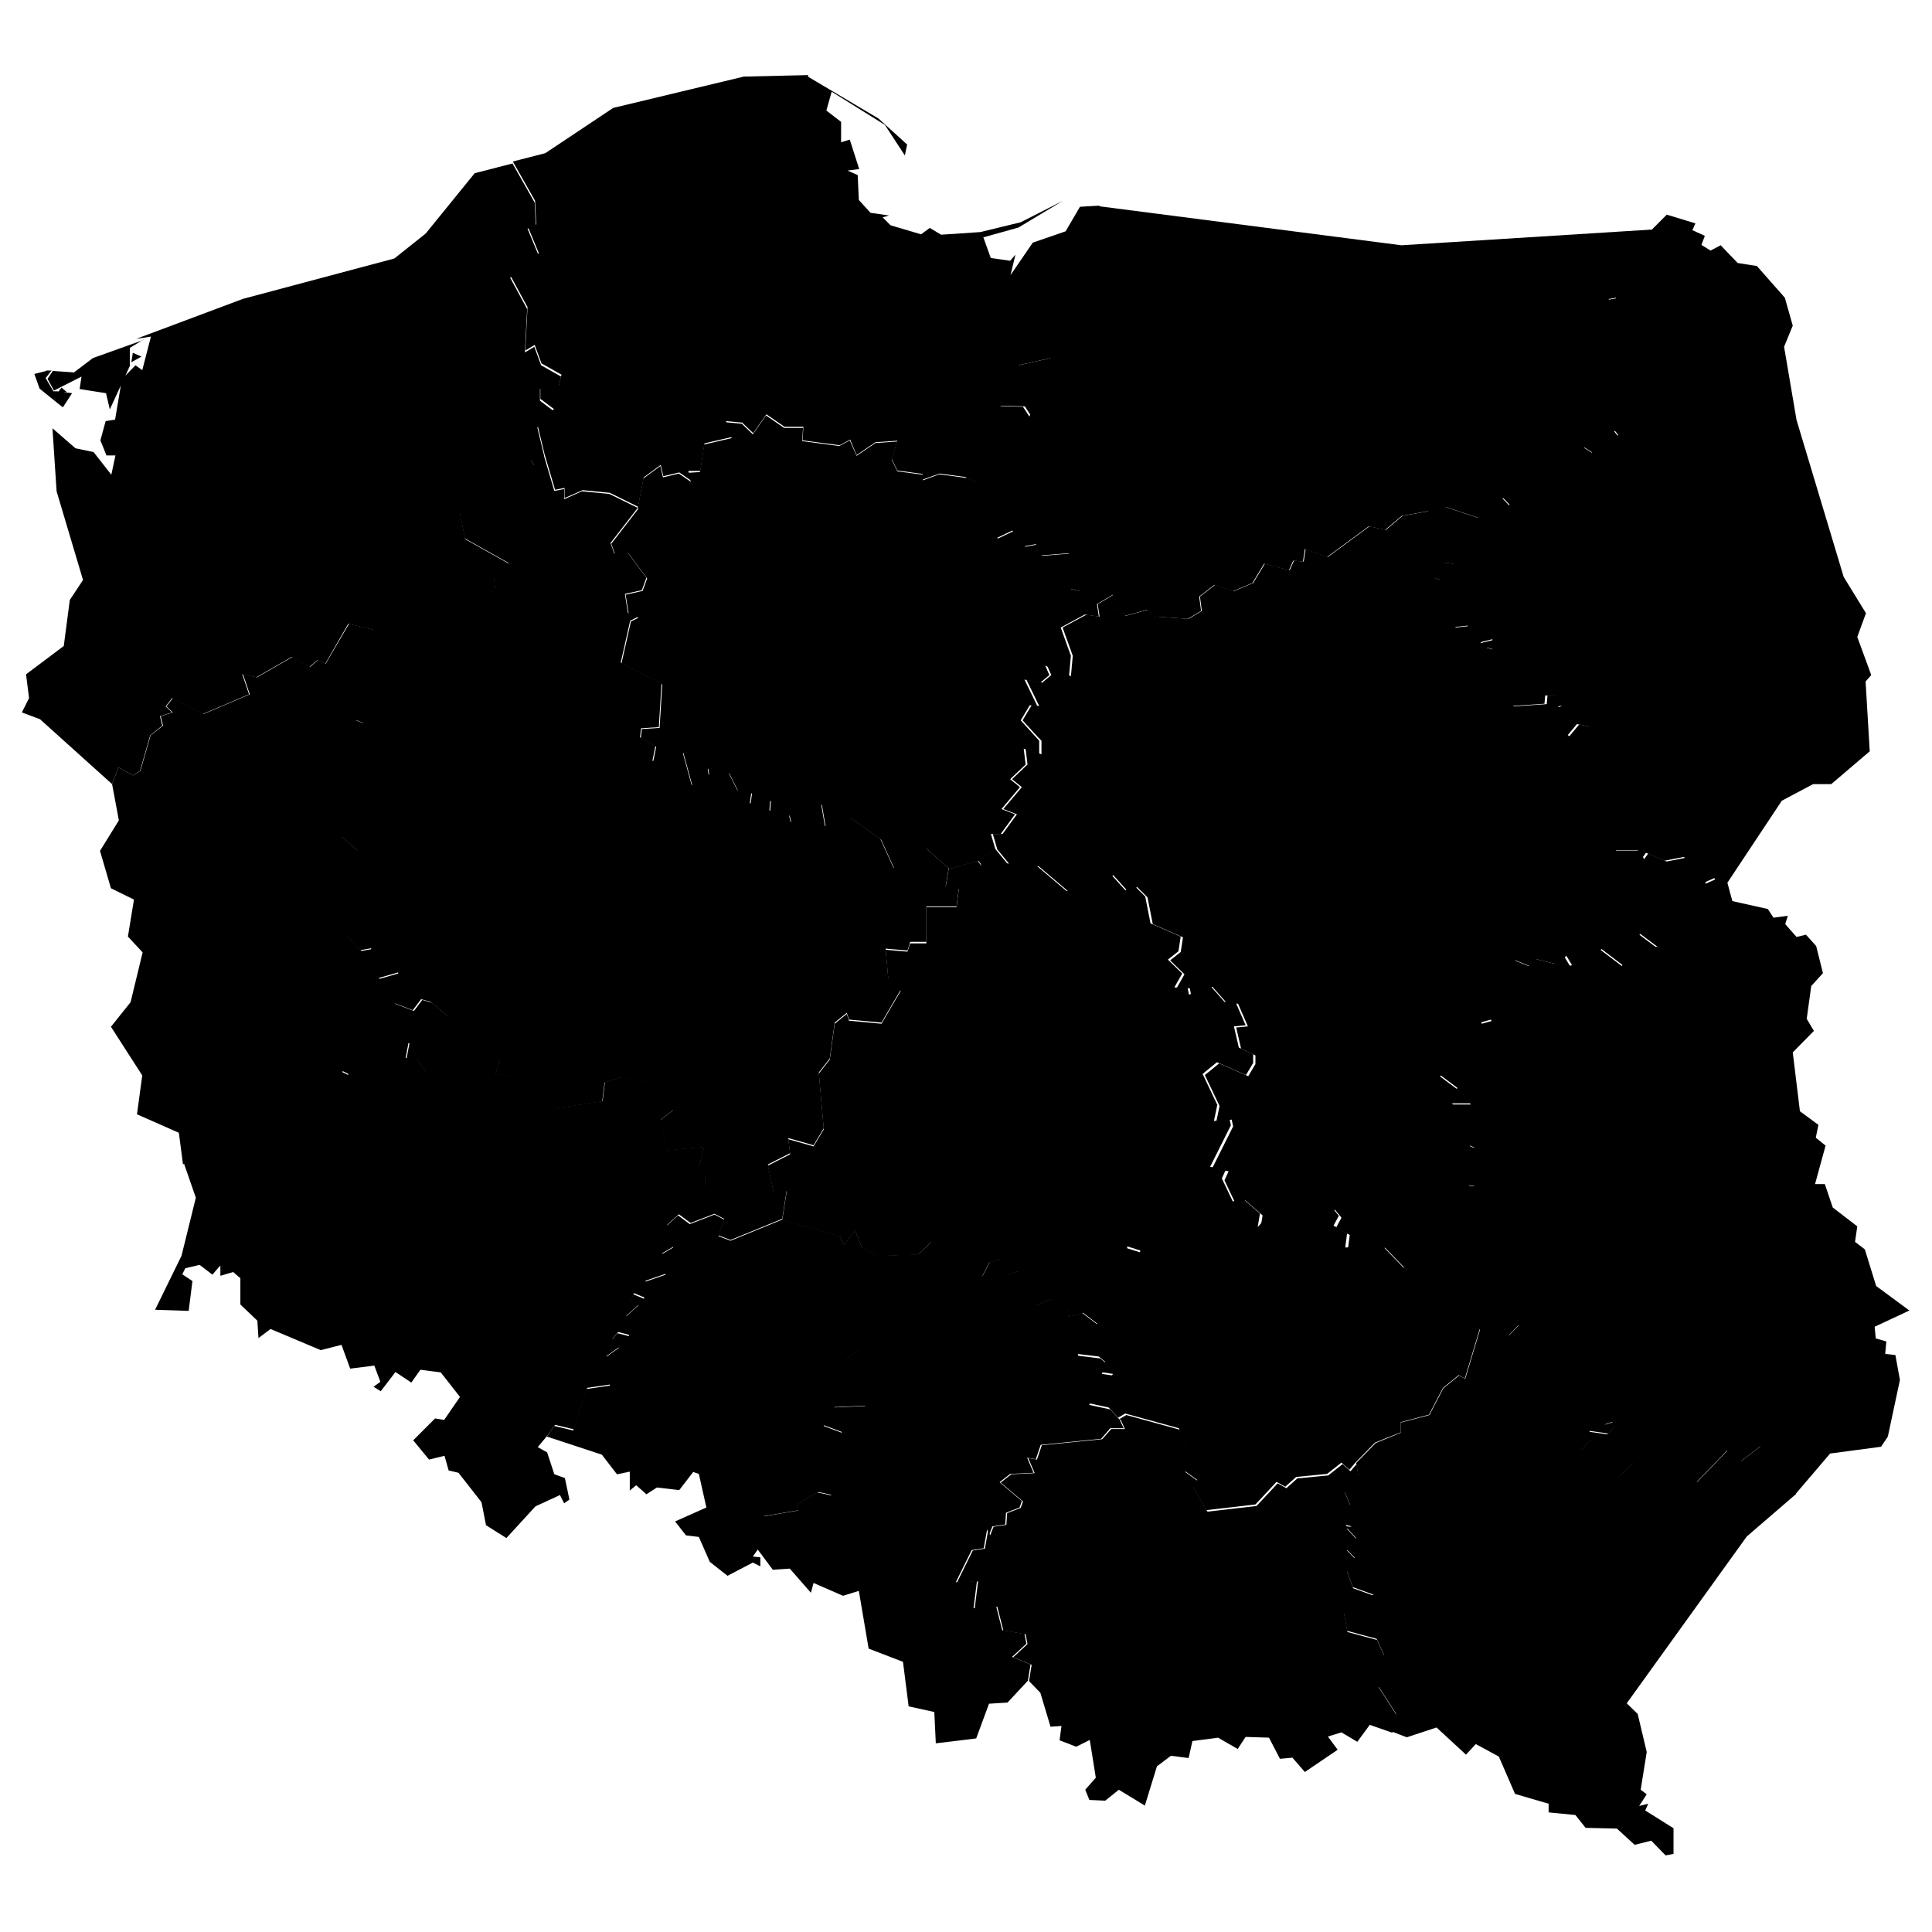 <svg xmlns="http://www.w3.org/2000/svg" xmlns:amcharts="http://amcharts.com/ammap" id="Layer_1" viewBox="0 0 512 512"><g id="_x3C_defs"><amcharts:ammap bottomLatitude="49.003" leftLongitude="14.122" projection="mercator" rightLongitude="24.15" topLatitude="54.835"/></g><g><path id="PL-DS" d="m48.3 308.2 10.6-8 7.3 4.4 3.2-9.6 4.6.2 5.6 6.4 5.6-5.7.2-2.9 5.2-1.6 1.7-6.8-1.8-.9 2.5-4.2 5.5-1.9.3-4.7 9.5 3.2-.8 4.3 2.7-.2 2.9 4.1 7.4-9.8h6.3l4 2.8 1.8 3.4-1.2 3.8 6.4 1 1.6 3.7 8.3 4.4 12-1.8.6-5 4.1-1.3 8.5 1.6 5.6 7-3.4 2.6 1.8 8.1 9.8-.9-1.5 5.5 1.8 1-.2 6.9 2.7 4.3-6.5 2.5-3.1-2.3-3.1 2.8 1.8 5.7-3.1 1.8 1.1 5.4-5.5 1.9-.2 4.5-2.9-1.2-.8 2 2.2.9-3.4 3.1.9 5.1-3.1-.8-1.5 1.8 1.9 2.1-3.5 2.5 1.8 1.9-.7 5.6-6.2.9-3.5 11-5-1.2-2 2.8-2.6 3.1 2.5 1.4 1.9 5.8 2.8 1 1.2 5.7-1.4 1-1.1-2.2-6.5 3-7.7 8.4-5.4-3.4-1.2-6.1-6.1-7.8-2.6-.6-1.1-3.9-4.1 1-4.2-5.1 5.8-5.8 2.4.4 4.2-6.1-5.1-6.5-5.4-.7-2.4 3.4-4.2-2.8-3.9 5.1-1.9-1.2 1.8-1.3-1.6-4.3-6.4.8-2.3-6.3-5.5 1.4-13.3-5.6-3.2 2.4-.3-4.6-4.5-4.3v-7c-.1 0-1.9-1.6-1.9-1.6l-3.4 1v-2.7c-.1 0-2.1 2.4-2.1 2.4l-3.4-2.6-3.8.9-.8 1.6 2.7 1.8-1 7.9-8.9-.3 7-14.3 3.8-15.4-3.3-9.5Z"/><path id="PL-KP" d="m169 134.6 1.5-7.8 4.5-3.3.7 3 4.2-1 3.2 2.2-.8-2.4 3.2-.2 1.1-7.3 7.3-1.7-1.6-4.2 4.3.4 2.9 2.8 3.5-5 4.8 3.3h5l-.2 3.5 9.8 1.3 2.8-1.5 1.8 4.1 5-3.4 5.8-.4-1.5 4.8 1.5 3.1 6.8.9v1.5c-.1 0 4.3-1.6 4.3-1.6l7.5 1 2.8 1.3 3.7 13.6 1.6 1.1 4.2-2 3 4.2 3.2-.6 1.2 3 7.5-.6 2.2 6.3-2 3.1 2.6.6 1 6.2-6.3 3.4 2.7 7.5-.5 5.4-6.3-2.8 1.1 2.5-2.4 2-4.2-.8 3.4 7-2-.2-2.4 4 4.9 5.4v3.6c.1 0-4.1-1.5-4.1-1.5l.5 4.2-4.1 3.9 2.6 2.1-4.9 5.8 3.6 1.4-3.8 5.2h-2.6l1.2 4.1-4 2.6.5 1.8-1-1.4-7.7 2.2-6.2-5.5-.5 2.7-7.9 2.7-3.5-7.7-8-5.7-6.7 2.3-1-5.9-5.3 5-2.8-.2-.4-1.8-5.2-1.2.2-2.7-5.4.8.4-2.8-3.7-.7-2.3-4.6-4.2-1.3-1.1 1.9-.3-1.9-4.2 4.6-2.4-8.8-5.4 3-2.6-.7.8-3.9-4.1-2.3.3-2.4 4.7-.3.7-11.5-10.8-5.6 2.5-11.1 2-1-2.6-1.1-.8-5 4.5-1 1.2-3.3-4.9-6.6-3.6.2-1-2.8 7.2-9.3Z"/><path id="PL-LD" d="m263.7 224.9 3.2 3.9 7.8.6 7.9 6.7 9.7-1.8 2.1-2.6 3.8 4.2 2.6-1 2.7 2.7 1.4 7.1 8 3.5-.6 3.9-2.8 2.2 3.8 3.7-2.1 3.7h3.5l.4 1.9 5.6-2.4 3.8 4.3 3 .2 2.6 6-3.1.3 1.3 5.6 3.8 1.8v2.3l-1.9 3.2-7.7-3.4-3.8 3.1 3.9 8.2-.9 4.3 4.1-.7.4 1.8-5.6 11.2-2.8 3.3v5.9l-5.6-1.7-.9 4.4h-11.7c0 .1-.9 9.5-.9 9.5l3.8 1.2-1.5 7.5-7.7-6.8-2.4 5.8.7 4.3-4.8 5.3-3.7.9-.3-2.5-4-2.1-4.6 1.6-4.2-9.1-3 .9-1.6-4.2-3.2 1-1.9 3.6-13.6-9-3.4 3.3-10.8.4-4.1-2.3-1.8-4.5-2.9 3.9-1.2-2.3-15.2-4.4 1.2-7.7-3.5.5-1.5-7.2 5.9-3-.5-4 6.7 1.9 2.7-4.5-1.3-14.8 2.9-3.7 1.3-9.5 3.2-2.6.6 1.8 8.6.8 5.1-8.7-3.3-3.1-.7-7.8 5.8.5.7-2.2h4.3v-9.6h8l.6-4.8-3.5-.4.8-4.9 7.7-2.2 1 1.4-.5-1.8 4-2.6Z"/><path id="PL-LU" d="M455.5 234h2.3c0 .1 1.3 4.8 1.3 4.8l9.4 2.1 1.5 2.3 3.8-.5-.7 2.2 3 3.4 2.5-.6 2.7 3 1.8 7.2-3.1 3.4-1.2 8.7 1.9 3.2-5.6 5.7 1.9 15.6 4.9 3.6-.7 3.4 2.6 2.1-2.8 10.2h2.6l2.1 6.2 6.5 5-.6 4.1 2.6 2 3 9.7 8.8 6.5-9.2 4.3.3 3.1 2.8.8-.3 3.3 2.7.3 1.2 6.6-3.2 15-1.8 2.7-13.5 1.8-9.3 10.9-1.2-3.6-5.6-.7 1.4-3.5-3.8-5-5.4 4.1-3.4-3-8.2 8.5-20.5-1.6 3.9-3.7-9 .9-3.4-4.3-1.8.3 2.9-3-.7-2.1 5 .7 2.1-2-3.1-.4 2.5-.8-2.6-1 .4-5.4-5.2-.4-3.5-3-4.5-.4-2.4-3.4-3.5-.2 3.4-7-1.9-3.4-5.2-1.5-2.7 2.8-5.5.9-2.1-2.6L389 332l-.9-10.2 2.6-7.5-2.3-.3 2.9-4.8-4.6-3.7 2.1-2.1 1.8.8 1.7-4.6-2.7-7.2h-5.3l-4.8-4.3 1.5-3.3 5.1 3.8.6-2.3 4.2-.4 3-3.9-2.8-4.7 5.6-3.8-1.6-3.3-3.2.9-.7-1.6 3-3.3-.9-7.5 7.5-4.4 4.3 1.7 1.3-2 5.6 1.4 2.3-2.3 1.7 2.8 3.8-.6 3.8-4 6.2 4.7 2.3-3.8-1-2.2 2.8-2.7 4.8 3.6 5.3.3 4.3-8.6 4.4.3-2.2-3.5 4.6-5.4Z"/><path id="PL-LB" d="m29.7 207.8 1.7-4.4 3.9 2.1 1.9-1.2 2.7-9.4 3.3-2.6-.6-2.5 3.2-1-1.7-1.6 1.7-2.2 8.2 4.2 12.2-5.2-1.8-5.3 3.7.8 9.4-5.4 4.7 2.6 2.1-1.8 2 1 6.2-10.6 6.6 1.6-1.2 5.2.7 15.1-4.2 3.7 2.1.9.5 5.9-7.1 1.7-.9 8.3 5.8 13.2-4.3.8 4.5 3.9-2.7 22.7 3.5 3.7 2.9-.5-1.1 3.9 3 4 5.2-1.5.7 5.5-1.8 2.6 5 1.9 2.2-2.9 2.5.7 4.5 3.8 1.8 5.4-7.4 9.8-2.9-4.1-2.7.2.8-4.3-9.5-3.2-.3 4.7-5.5 1.9-2.5 4.2 1.8.9-1.7 6.8-5.2 1.6-.2 2.9-5.6 5.7-5.6-6.4-4.6-.2-3.2 9.6-7.3-4.4-10.6 8-1.1-8.4-11.1-4.9 1.4-10.3-8.3-12.9 5.2-6.5 3.2-13.2-3.9-4.2 1.6-9.8-6.1-3-2.9-9.9 5-8.1-1.7-9.1Z"/><path id="PL-MA" d="m296.6 376.1 1.9-1.1 14.2 3.9 3.4 8.1-2 3.1 3.5 2.5-1.3 1.7 3.7 6.3 13-1.5 5.6-6 2.3 1.3 2.9-2.6 8.2-.8 3.8-3 2.1 1.9 1.6-1.9.5 3.2-3.6 4.3 1.5 3.6-1.2 5.3 1.6.4-1.4.3 2.6 2.8-2.5 3 2.1 2.2-2.1 3.4 1.6 4.4 5.5 2-3.2 1.1v2.6c-.1 0-4.7 1-4.7 1l.9 4.9 7.8 2.1 2 4.3-1.5 8.3 4.7 7.3-1.1 4.7-6-2.1-3.3 4.5-4.2-2.5-3.6 1.1 2.6 3.5-8.7 5.9-3.3-3.8-3.3.3-2.9-5.6-6.2-.2-2.1 3.2-5.2-3-6.8.9-1 4.5-4.7-.6-3.7 2.8-3.2 10.4-6.9-4.2-3.6 2.9-4.2-.2-1.1-2.7 2.8-3.2-1.6-10-3.6 1.8-4.4-1.7.5-3.8-2.9.2-2.7-9-3-3.1.7-4.3-4.9-2 3.8-3.5-.5-2.6-5.9-1-1.6-6.3-6 .5.9-7.2-5.6.3 4.2-8.5 3.2-.5.9-5 .5 1.5.9-2.3 3.4-.5.2-3.1 3.6-1.4.6-1.7-5.9-5 2.8-2.2 6.2-.3-1.7-4 2.3.4 1.3-3.8 16-1.6 2.4-2.7h3.6c0-.1-1.1-2.4-1.1-2.4Z"/><path id="PL-MZ" d="m287.2 162.8 4.2.6-.5-3.3 4.2-2.5-.2 3.3 3.4 2.3 5.9-1.6 2 1.8 8.8.6 3.5-2.1-.5-3.8 4-3.1 4.9 1.7 5.2-2.2 3.1-5.1 6.6 1.7 1.1-2.5 2.6.2.5-3.3 5.9 2.1 11-8.1 4.4.9 4.4-3.7 7.3-1.3 4.2 9.4-1.5 3 4.2 1.7-3.4-.4-.5 4.5-1.7-.3 3.2 4.2.4 6.5 1.9 2.3 3.7-.4 3 4.5 3.6-.9v2.7l-2.1-.6-.9 3 7.4 5.7-1.7 1.7 2.3 5.2 8.8-.6.2-2.3h2.5c0 .1.4 3.1.4 3.1l1.6-.3-3 1.6 1.8 4.8 2.5 1.6 2.6-3.1 3.5.7.5 11-3.5 3.7 6.7 7.5-.8 3.2 3.4 7.3h6.3l1.1 2.3 1.1-1.5 4.9 2.1 5.1-1 4.8 3.6.4 3.3 2.9-1.3 1 1.3-4.6 5.4 2.2 3.5-4.4-.3-4.3 8.6-5.3-.3-4.8-3.6-2.8 2.7 1 2.2-2.3 3.8-6.2-4.7-3.8 4-3.8.6-1.7-2.8-2.3 2.3-5.6-1.4-1.3 2-4.3-1.7-7.5 4.4.9 7.5-3 3.3.7 1.6 3.2-.9 1.6 3.3-5.6 3.8 2.8 4.7-3 3.9-4.2.4-.6 2.3-5.1-3.8-1.5 3.3 4.8 4.4h5.3l2.7 7.1-1.7 4.6-1.8-.8-2.1 2.1 4.6 3.7-2.9 4.8 2.3.3-2.6 7.5.9 10.2-2.6 2.3-7.1-2.9-5.1 1.4-2.3 3.5-5.6-5.8-9.9.4.5-3.8-3.6-2 1.4-2.6-1.8-2.2-1.2 4.5-3 1-5.1-2-1.9 3.5-6.9-3.6-1.6 1.8.6-3.6-4.6-4-2.6.8-2.9-6.1 1.1-2.4-4.4-.7 5.6-11.2-.4-1.8-4.1.7.9-4.3-3.9-8.2 3.8-3.1 7.7 3.4 1.9-3.2v-2.3l-3.8-1.8-1.3-5.6 3.1-.3-2.6-6-3-.2-3.8-4.3-5.6 2.4-.4-2h-3.5l2.1-3.7-3.8-3.7 2.8-2.2.6-3.9-8-3.5-1.4-7.1-2.7-2.7-2.6 1-3.8-4.2-2.1 2.6-9.7 1.8-7.9-6.7-7.8-.6-3.2-3.9-1.2-4.1h2.6l3.8-5.2-3.6-1.4 4.9-5.8-2.6-2.1 4.1-3.9-.5-4.2 4.2 1.5v-3.6c-.1 0-5-5.4-5-5.4l2.4-4 2 .2-3.4-7 4.2.8 2.4-2-1.1-2.5 6.3 2.8.5-5.4-2.7-7.5 6.3-3.4Z"/><path id="PL-OP" d="m189.4 321.9 2.5 1.3-1.5 4.4 3.2 1.2 13.7-5.6 15.2 4.4 1.2 2.3 2.9-3.9 1.8 4.5 4.1 2.3 1.5 2.7-3.8 4.8.4 7.5-5.7 5.2 3.5 4.2-4.6 3.4 2.2 6.1 3.4 1.5.2 4.3-8.5.4 2.3 6.7-5.1-1.9.7 7.5-1.8 2.5 3.4 8.5-3.7-.8-5.8 3.4.7 1.4-9.4 1.6.5 5.1-1.9 3.5-1.5 2.1 2 .2v2.4l-2-1-6.7 3.5-4.7-3.7-2.9-6.6-3.4-.4-2.9-3.7 8.3-3.7-2-8.9-1.5-.5-3.7 4.8-5.9-.7-2.8 1.8-2.7-2.4-1.7 1.4v-5c-.1 0-3.4.7-3.4.7l-4-5.2-14.6-4.8 2-2.8 5 1.2 3.5-11 6.2-.9.7-5.6-1.8-1.9 3.5-2.5-1.9-2.1 1.5-1.8 3.1.8-.9-5.1 3.4-3.1-2.2-.9.8-2 2.9 1.2.2-4.5 5.5-1.9-1.1-5.4 3.1-1.8-1.8-5.7 3.1-2.8 3.1 2.3 6.5-2.5Z"/><path id="PL-PK" d="m392.4 352.1 2.1 2.6 5.5-.9 2.7-2.8 5.2 1.5 1.9 3.4-3.4 7 3.5.2 2.4 3.4 4.5.4 3.5 3 5.2.4-.4 5.4 2.6 1-2.5.8 3.1.4-2.1 2-5-.7.7 2.1-2.9 3 1.8-.3 3.4 4.3 9-.9-3.9 3.7 20.5 1.6 8.2-8.5 3.4 3 5.4-4.1 3.8 5-1.4 3.5 5.6.7 1.2 3.6-13.1 11.3-31.8 44.2 2.9 2.8 2.4 10.1-1.6 10 1.6 1.2-2 3.1 2.4-.6-.8 1.8 7.5 4.7v6.8l-2.1.4-3.8-3.9-4.4 1.1-4.7-4.3-8.3-.2-2.7-3.4-7.1-.7V478c-.1 0-8.9-2.6-8.9-2.6l-4.3-9.9-6.1-3.3-2.6 2.8-7.8-7.2-7.9 2.6-3.9-1.5 1.1-4.7-4.7-7.3 1.5-8.3-2-4.3-7.8-2.1-.9-4.9 4.6-1v-2.6c.1 0 3.3-1.1 3.3-1.1l-5.5-2-1.6-4.4 2.1-3.4-2.1-2.2 2.5-3-2.6-2.8 1.4-.3-1.6-.4 1.2-5.3-1.5-3.6 3.6-4.3-.5-3.2 5.2-5.3 6.6-2.7V377c.1 0 7.6-2 7.6-2l3.7-7.1 4.2-3.4 1.6.9 4-13.3Z"/><path id="PL-PD" d="m442.1 57 7.2 2.2-.8 1.8 3.3 1.5-.9 2.4 2.4 1.5L456 65l4.5 4.7 5.1.8 7.4 8.4 2.1 7.4-2.3 5.6 3.3 19.4 12.5 41.6 5.9 9.6-2.3 6.3 3.7 10.1-1.5 1.7 1.1 18.5-10.2 8.7h-4.8l-8.3 4.4-14.6 22h-2.3c0-.1-1-1.5-1-1.5l-2.9 1.3-.4-3.3-4.8-3.6-5.1 1-4.9-2.1-1.1 1.5-1.1-2.2h-6.3l-3.4-7.3.8-3.2-6.7-7.5 3.5-3.7-.5-11-3.5-.7-2.6 3.1-2.5-1.6-1.8-4.8 3-1.6-1.6.3-.4-3h-2.5c0-.1-.2 2.2-.2 2.2l-8.8.6-2.3-5.2 1.7-1.7-7.4-5.7.9-3 2.1.6v-2.7l-3.6.9-3-4.5-3.7.4-1.9-2.3-.4-6.5-3.2-4.2 1.7.3.5-4.5 3.4.4-4.2-1.7 1.5-3-4.2-9.4 4.5-1 8.7 2.9 3.1-4.2 3.3-1.1 1.9 2 16.4-13.3 3.2-2.1 2.4 1.5-.5-2.7 6.2-3.2 1.1 1.4 1.1-3.2 4.5-2.1 3.9-8.2-.6-4.2-8.5-11.2 1.2-3.6-2.1-4.1-2.2.4-3.8-4.8 2.2-3.6 6.1-3.3 6.8-.8.6-6.1 3.8-3.8Z"/><path id="PL-PM" d="m214.1 20.3 18.7 11.1 7.6 6.9-.6 2.9-5.3-8.1-14.1-8.8-1.4 5 3.9 3v5.4l2.3-.7 2.5 7.8-3.1.4 2.7 1.2.3 6.6 3.1 3.4 4.9.7-1.7.5 2.1 2.1 8.1 2.4 2.3-1.7 3 1.8 10.4-.7 10.7-2.6 11.2-5.7-11.8 7.1-9.3 2.6 1.9 5.3 3 5.4-3.6 3-1.4 9 3.6 1.7v2.9l5.9 1.5v5.1c-.1 0 8.9-2 8.9-2l-5.6 15.5-1.7-2.6-6.4-.2-.8 5.4-3.9 4.1v4.2c-.1 0-4.4 2.9-4.4 2.9l.4 2.4-7.5-1-4.5 1.6v-1.5c.1 0-6.7-.9-6.7-.9l-1.5-3.1 1.5-4.8-5.8.4-5 3.4-1.7-4.1-2.8 1.5-9.8-1.3.2-3.6h-5l-4.8-3.3-3.5 5-2.9-2.8-4.3-.4 1.6 4.2-7.3 1.7-1.1 7.3h-3.2c0 .1.8 2.6.8 2.6l-3.2-2.2-4.2 1-.7-3-4.5 3.3-1.5 7.8-7.5-3.7-7.2-.7-4.8 2.1v-2.7l-2.5.5-2.8-9.5-1.8-7.5 4.3-4.4-3.6-2.7v-3.1l4.9-.5.7-2.8-5.3-3-1.8-4.9-2.5 1.5.6-11.5-4.5-8.3 7.5-6-2.9-7 2.2-.6-.3-6.3-5.9-10.4 8.6-2.2 18-12 34.6-8.3 17.1-.4Z"/><path id="PL-SL" d="m232.6 332.8 10.8-.4 3.4-3.3 13.6 9 1.9-3.6 3.2-1 1.6 4.2 3-.9 4.2 9.1 4.6-1.6 4 2.1.3 2.5 3.7-.9 4.3 3.3-4.2 5.3-2.4-.6 1.2 3.3 5.8.7 1.7 1.4-1.3 2.7 3.4.5-6.8 7.7 5.6 1.2 2.5 2.7 1.1 2.3h-3.6c0 .1-2.4 2.8-2.4 2.8l-16 1.6-1.3 3.8-2.3-.4 1.7 4-6.2.3-2.8 2.2 5.9 5-.6 1.7-3.6 1.4-.2 3.1-3.4.5-.9 2.3-.5-1.5-.9 5-3.2.5-4.2 8.5 5.6-.3-.9 7.2 6-.5 1.6 6.3 5.9 1 .5 2.6-3.8 3.5 4.9 2-.7 4.3-5.4 5.8-4.9.3-3.4 9.2L248 462l-.4-8.3-6.8-1.5-1.5-11.8-9.1-3.5-2.6-15.3-4.2 1.3-7.8-3.4-.7 2.6-5.6-6.4-4.5.3-4.1-5.5 1.9-3.5-.5-5.1 9.4-1.6-.7-1.4 5.8-3.4 3.7.8-3.4-8.5 1.8-2.5-.7-7.5 5.1 1.9-2.3-6.7 8.5-.4-.2-4.3-3.4-1.5-2.2-6.1 4.6-3.4-3.5-4.2 5.7-5.2-.4-7.5 3.8-4.8-1.5-2.7Z"/><path id="PL-SK" d="m320.5 309.2 4.4.7-1.1 2.4 2.9 6.1 2.6-.8 4.6 4-.6 3.6 1.6-1.8 6.9 3.6 1.9-3.5 5.1 2 3-1 1.2-4.5 1.8 2.2-1.4 2.6 3.6 2-.5 3.8 9.9-.4 5.6 5.8 2.3-3.5 5.1-1.4 7.1 2.9 2.6-2.3 3.1 20.3-4 13.3-1.6-.9-4.2 3.4-3.7 7.1-7.5 2v2.7c-.1 0-6.8 2.7-6.8 2.7l-5.2 5.3-1.6 1.9-2.1-1.9-3.8 3-8.2.8-2.9 2.6-2.3-1.3-5.6 6-13 1.5-3.7-6.3 1.3-1.7-3.5-2.5 2-3.1-3.4-8.1-14.2-3.9-1.9 1.1-2.5-2.7-5.6-1.2 6.8-7.7-3.4-.5 1.3-2.7-1.7-1.4-5.8-.7-1.2-3.3 2.4.6 4.2-5.3-4.3-3.3 4.8-5.3-.7-4.3 2.4-5.8 7.7 6.8 1.5-7.5-3.8-1.2.9-9.4H311c0-.1.9-4.5.9-4.5l5.5 1.7v-5.9l2.9-3.3Z"/><path id="PL-WN" d="M291.6 54.7 371.4 65l66.9-4.2-.6 6.1-6.8.8-6.1 3.3-2.2 3.6 3.8 4.8 2.2-.4 2.1 4.1-1.2 3.6 8.5 11.2.6 4.2-3.9 8.2-4.5 2.1-1.1 3.2-1.1-1.4-6.2 3.2.5 2.7-2.4-1.5-3.2 2.1-16.4 13.3-1.9-2-3.3 1.1-3.1 4.2-8.7-2.9-4.5 1-7.3 1.3-4.4 3.7-4.4-.9-11 8.1-5.9-2.1-.5 3.3-2.6-.2-1.1 2.5-6.6-1.7-3.1 5.1-5.2 2.2-4.9-1.7-4 3.1.5 3.8-3.5 2.1-8.8-.6-2-1.8-5.9 1.6-3.4-2.3.2-3.3-4.2 2.5.5 3.3-4.2-.6-1-6.2-2.6-.6 2-3.1-2.2-6.3-7.5.6-1.2-3-3.2.6-3-4.2-4.2 2-1.6-1.1-3.7-13.6-2.8-1.3-.4-2.4 4.3-2.9v-4.2c.1 0 4-4.1 4-4.1l.8-5.4 6.4.2 1.7 2.6 5.6-15.5-9 2v-5.1c.1 0-5.8-1.5-5.8-1.5v-2.9l-3.6-1.7 1.4-9 3.6-3-3-5.4 5.7.8 1.4-1.6-1.3 5.4 5.9-8.6 8.7-3 3.8-6.5 5-.3Z"/><path id="PL-WP" d="m144.1 120.6 2.8 9.5 2.6-.5v2.7l4.7-2.1 7.3.7 7.5 3.7-7.2 9.3 1 2.8 3.6-.2 4.9 6.6-1.2 3.3-4.5 1 .8 5 2.6 1.1-2 1-2.5 11.1 10.8 5.6-.7 11.5-4.7.3-.3 2.4 4.1 2.3-.8 3.9 2.6.7 5.4-3 2.4 8.8 4.2-4.6.3 1.9 1.1-1.9 4.2 1.3 2.3 4.6 3.7.7-.4 2.8 5.4-.8-.2 2.7 5.2 1.2.4 1.8 2.8.2 5.3-5 1 5.9 6.7-2.3 8 5.7 3.5 7.7 7.9-2.7.5-2.7 6.2 5.5-.8 4.9 3.5.4-.6 4.8h-8v9.4h-4.3c0 .1-.7 2.3-.7 2.3l-5.8-.5.7 7.8 3.3 3.1-5.1 8.7-8.6-.8-.6-1.8-3.2 2.6-1.3 9.5-2.9 3.7 1.3 14.8-2.7 4.5-6.7-1.9.5 4-5.9 3 1.5 7.2 3.5-.5-1.2 7.7-13.7 5.6-3.2-1.2 1.5-4.4-2.5-1.3-2.7-4.3.2-6.9-1.8-1 1.5-5.5-9.8.9-1.8-8.1 3.4-2.6-5.6-7-8.5-1.6-4.1 1.3-.6 5-12 1.8-8.3-4.4-1.6-3.7-6.4-1 1.2-3.8-1.8-3.4-4-2.7h-6.3l-1.8-5.4-4.5-3.8-2.5-.7-2.2 2.9-5-1.9 1.8-2.6-.7-5.5-5.2 1.5-3-4 1.1-3.9-2.9.5-3.5-3.7 2.7-22.7-4.5-3.9 4.3-.8-5.8-13.2.9-8.3 7.1-1.7-.5-5.9-2.1-.9 4.2-3.7-.7-15.1 7.7 2.8 9.9-2.9 4.6-11.3 5.2-.4 2.4-4.8 3.9 1.7-.5-4.5 4-3.3-11.6-6.5-1.4-6.9 10.1-.9 3.6-3 1.5-8.4 3.5-1.8 1 1.5 2.5-2.7Z"/><path id="PL-ZP" d="m15.2 103.7 3.9.5-2.4 3.7-2.9-4.2zm1.1-1 1.4 1.2h-2.3zm-4.1-4.5h1.5c0-.1-1.6 2-1.6 2l4.6 7.8-6.2-5-1.4-3.9 3.2-.8Zm25.3-3.7L34.8 96l.4-2.5zM38 90l-3.6 2.2V97l-5.3 11.5-1-4.3-7-1.1.5-3.3-7.3 3.7-1.7-3.1 1.4-2.1 5.6.4 5-3.8L38 90.1Zm97.8-46.7 5.9 10.4.3 6.3-2.2.6 2.9 7-7.5 6 4.5 8.3-.6 11.5 2.5-1.5 1.8 4.9 5.3 3-.7 2.8-4.9.5v3.1l3.6 2.7-4.3 4.4 1.8 7.5-2.5 2.7-1-1.5-3.5 1.8-1.6 8.4-3.6 2.9-10.1.9 1.4 6.9 11.6 6.5-4 3.3.5 4.5-3.9-1.7-2.4 4.8-5.2.4-4.6 11.3-9.9 2.9-7.7-2.8 1.2-5.2-6.6-1.6-6.1 10.6-2-1-2.2 1.8-4.7-2.6-9.4 5.4-3.7-.8L66 184l-12.2 5.2-8.2-4.2-1.7 2.2 1.7 1.6-3.2 1 .6 2.5-3.2 2.6-2.7 9.4-1.8 1.2-3.9-2.1-1.7 4.4-19.1-17.2-4.8-1.8 1.9-3.8-.8-6.3 10-7.5 1.6-12.2 3.5-5.3-7-23.5-1.1-16.7 6.1 5.3 4.8 1 4.7 6 1.1-5.1h-2.4c0-.1-1.6-4-1.6-4l1.4-5.1 2.5-.4 1.8-10.7 3.6-3.7 1.8 1.3 2.3-8.9-3.9.6 28.3-10.6 40.1-10.7 8.3-6.6 13-16 10.1-2.6Z"/></g></svg>